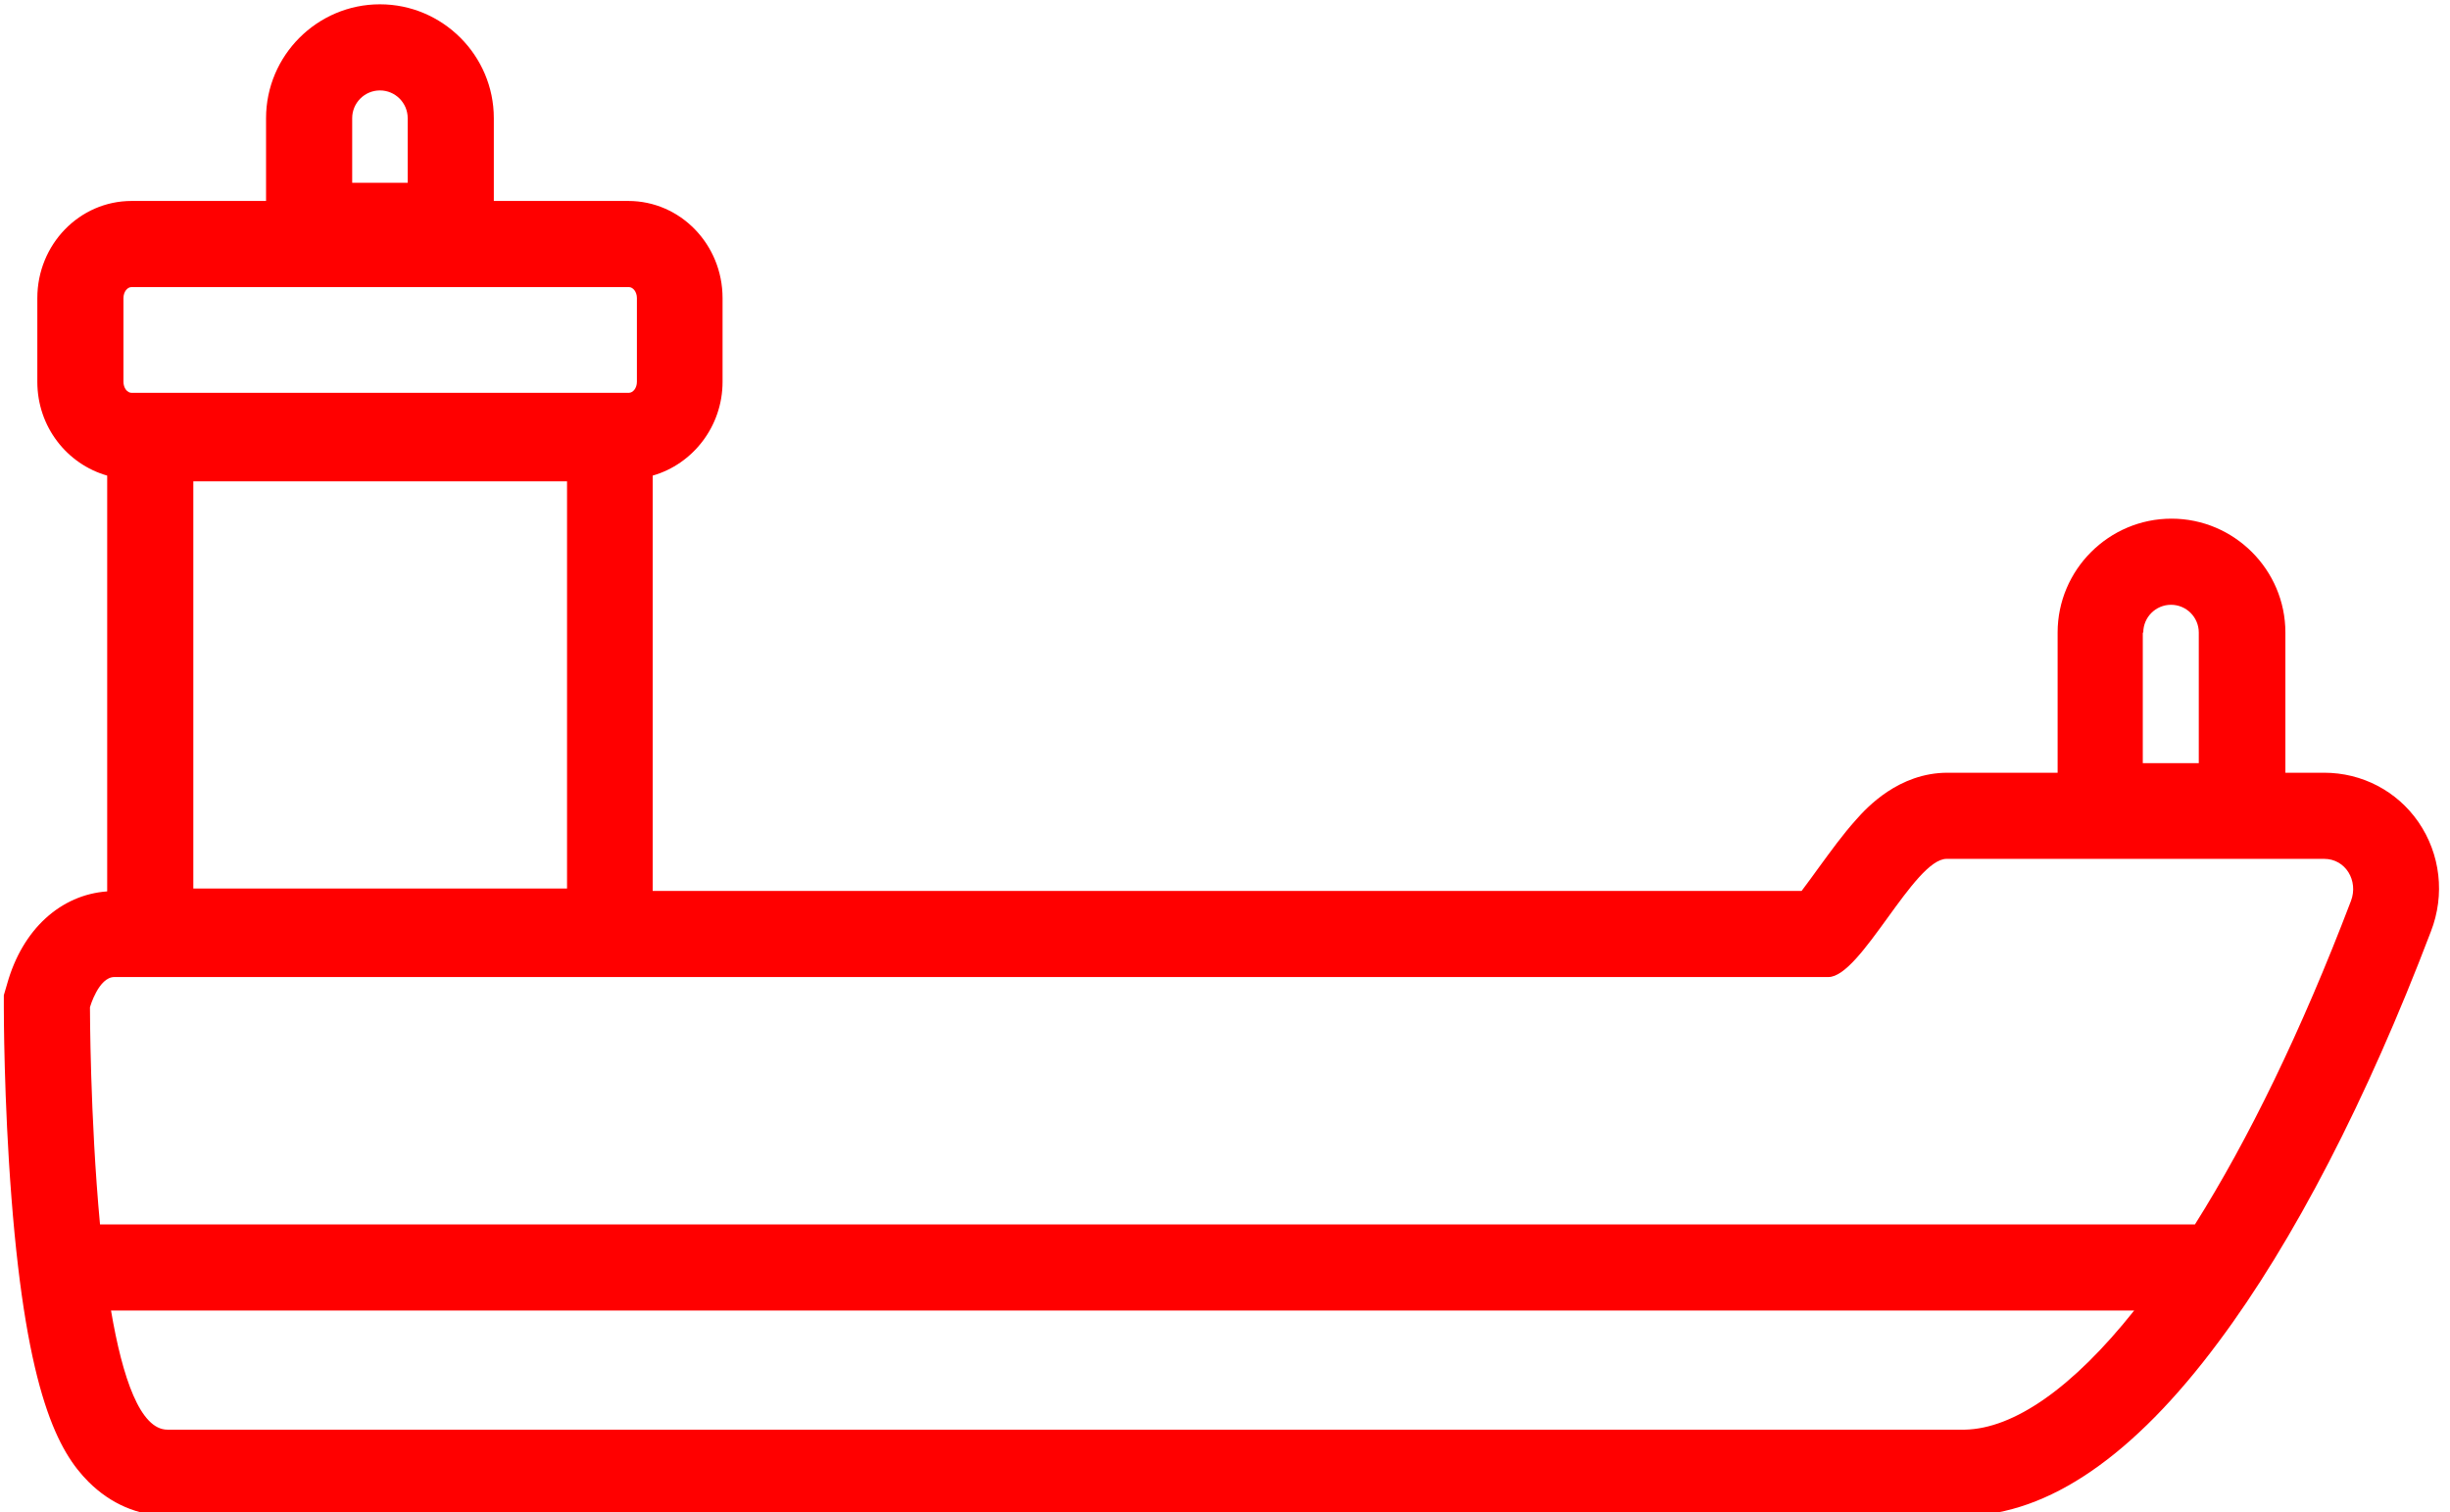 <?xml version="1.0" encoding="utf-8"?>
<!-- Generator: Adobe Illustrator 25.0.1, SVG Export Plug-In . SVG Version: 6.00 Build 0)  -->
<svg version="1.1" id="Layer_1" xmlns:svgjs="http://svgjs.com/svgjs"
	 xmlns="http://www.w3.org/2000/svg" xmlns:xlink="http://www.w3.org/1999/xlink" x="0px" y="0px" viewBox="0 0 512 316"
	 style="enable-background:new 0 0 512 316;" xml:space="preserve">
<style type="text/css">
	.st0{fill:#FF0000;}
</style>
<path class="st0" d="M505.4,171.8c-4.5-6.5-11.8-10.3-19.7-10.3h-8.1v-2v-27.3c0-13.1-10.7-23.8-23.8-23.8
	c-13.1,0-23.8,10.7-23.8,23.8v27.3v2h-23c-10.2,0-16.9,7.3-19.1,9.8c-2.8,3.1-5.3,6.6-7.8,10c-1,1.4-2.4,3.3-3.6,4.9H136.4v-0.5
	v-85.1v-1.2C144.8,97,151,89.1,151,79.8V62.3c0-11.2-8.8-20.3-19.7-20.3h-28.1v-3.8V24.7c0-13.1-10.7-23.8-23.8-23.8
	S55.6,11.6,55.6,24.7v13.5V42H27.5C16.6,42,7.8,51.1,7.8,62.3v17.5c0,9.4,6.2,17.2,14.6,19.6v1.2v85.1v0.6
	c-9.7,0.7-17.7,7.9-20.9,19.3L0.8,208l0,2.5c0,0.8,0,19.4,1.6,39.9c3.2,41.2,9.9,53.1,16.1,59.3c4.6,4.6,10.4,7.1,16.5,7.1
	c27.2,0,67.5,0,119.7,0c61.4,0,128.2,0,178.1,0c29.8,0,53.7,0,66.7,0c10.8,0,11,0,11.3,0c17.3-0.3,35.1-12.5,52.8-36.3
	c15.7-21,31-50.6,44.4-85.8C511,187,510,178.5,505.4,171.8z M447.9,132.2c0-3.2,2.6-5.8,5.8-5.8s5.8,2.6,5.8,5.8v27.3h-11.7V132.2z
	 M73.6,24.7c0-3.2,2.6-5.8,5.8-5.8s5.8,2.6,5.8,5.8v13.5H73.6V24.7z M40.4,100.6h78.1v85.1H40.4V100.6z M25.8,62.3
	c0-1.3,0.8-2.3,1.7-2.3h103.9c0.9,0,1.7,1,1.7,2.3v17.5c0,1.3-0.8,2.3-1.7,2.3H27.5c-0.9,0-1.7-1-1.7-2.3V62.3z M410.6,298.8
	c-0.3,0-4.2,0-11,0c-35,0-146.8,0-244.9,0c-46.1,0-89.1,0-119.7,0c0,0,0,0,0,0c-5.7,0-9.4-10.8-11.8-24.9H446
	C433.2,290,420.9,298.6,410.6,298.8z M491.3,188.3c-10.4,27.3-21.5,50-32.6,67.6H20.9c-2.1-22.5-2.1-45.4-2.1-45.4s1.8-6.3,5.1-6.3
	h358.2c6.8,0,17.9-24.7,24.7-24.7h78.9C490.2,179.5,492.9,184.1,491.3,188.3z"/>
</svg>
